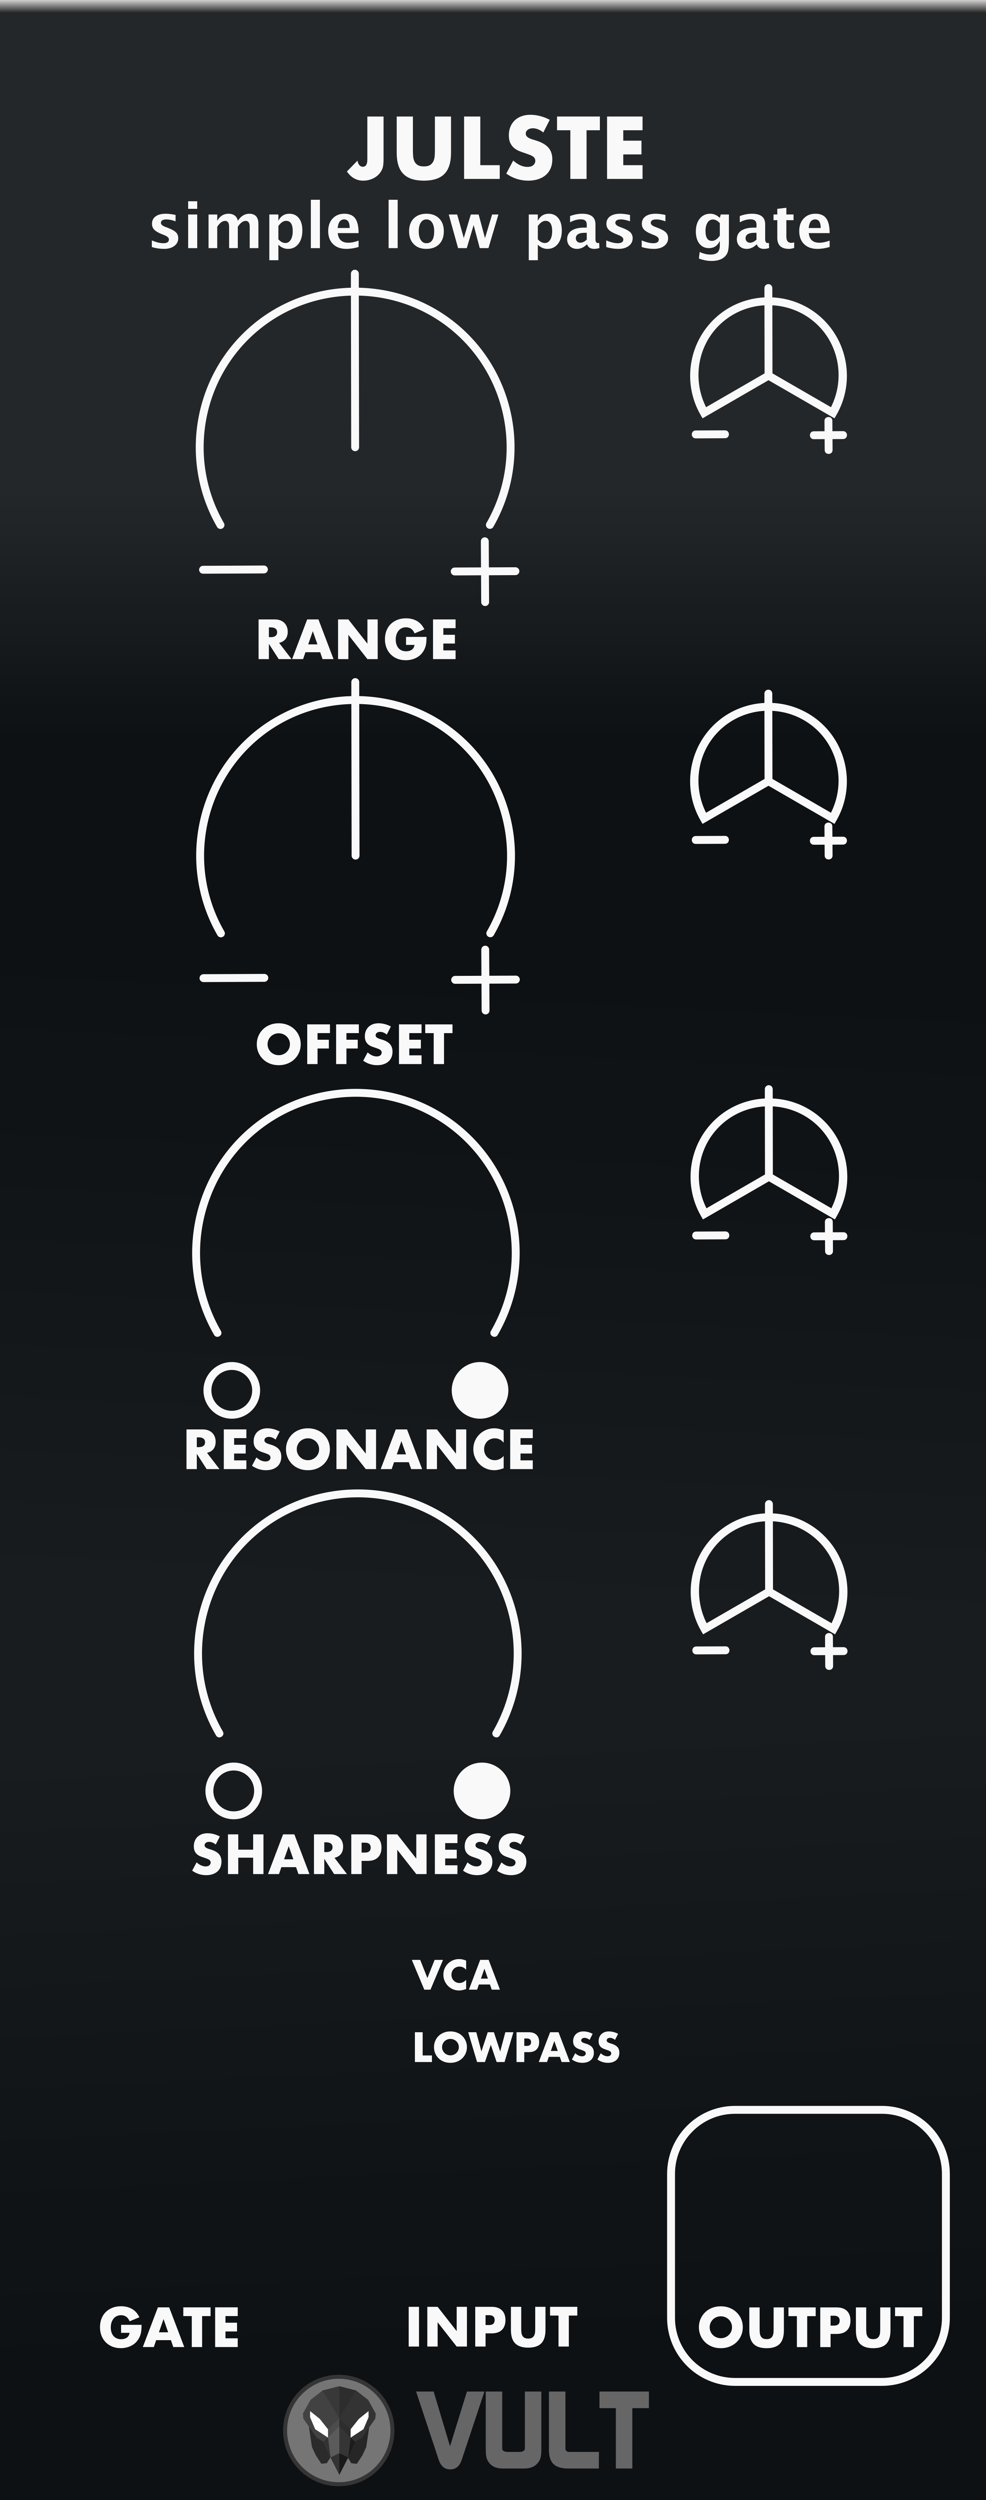<svg width="150px" height="380px" version="1.1" xmlns="http://www.w3.org/2000/svg" xmlns:xlink="http://www.w3.org/1999/xlink" xml:space="preserve" xmlns:serif="http://www.serif.com/" style="fill-rule:evenodd;clip-rule:evenodd;stroke-linecap:round;stroke-miterlimit:10;">
  <rect width="100%" height="100%" fill="#808080" stroke="none"/>
  <defs>
    <linearGradient id="_Linear1" x1="0" y1="0" x2="1" y2="0" gradientUnits="userSpaceOnUse" gradientTransform="matrix(0.007,-37.899,37.899,0.007,75.283,112.195)">
      <stop offset="0" style="stop-color:rgb(13,13,13);stop-opacity:1"/>
      <stop offset="1" style="stop-color:rgb(38,38,38);stop-opacity:1"/>
    </linearGradient>
    <linearGradient id="_Linear2" x1="0" y1="0" x2="1" y2="0" gradientUnits="userSpaceOnUse" gradientTransform="matrix(-4.88,-92.58,92.58,-4.88,277.54,345.91)">
      <stop offset="0" style="stop-color:rgb(13,13,13);stop-opacity:1"/>
      <stop offset="1" style="stop-color:rgb(25,25,25);stop-opacity:1"/>
    </linearGradient>
    <linearGradient id="_Linear3" x1="0" y1="0" x2="1" y2="0" gradientUnits="userSpaceOnUse" gradientTransform="matrix(-4.75,94.86,-94.86,-4.75,277.54,158.47)">
      <stop offset="0" style="stop-color:rgb(13,13,13);stop-opacity:1"/>
      <stop offset="1" style="stop-color:rgb(25,25,25);stop-opacity:1"/>
    </linearGradient>
    <linearGradient id="_Linear4" x1="0" y1="0" x2="1" y2="0" gradientUnits="userSpaceOnUse" gradientTransform="matrix(1.15392e-16,-1.885,1.885,1.15392e-16,56.519,1.936)">
      <stop offset="0" style="stop-color:rgb(38,38,38);stop-opacity:1"/>
      <stop offset="1" style="stop-color:rgb(204,204,204);stop-opacity:1"/>
    </linearGradient>
  </defs>
  <g id="Panel">
    <g>
      <rect x="0" y="0" width="150" height="380" style="fill:url(#_Linear1);"/>
      <rect x="0" y="253.33" width="150" height="126.67" style="fill:url(#_Linear2);"/>
      <rect x="0" y="126.67" width="150" height="126.67" style="fill:url(#_Linear3);"/>
      <rect x="0" y="0" width="150" height="380" style="fill:rgb(16,53,80);fill-opacity:0.1;"/>
      <rect x="0" y="0" width="150" height="2" style="fill:url(#_Linear4);"/>
    </g>
    <g>
      <path d="M63.3,363.496l3.443,10.383c0.322,0.968 0.909,1.451 1.756,1.451c0.835,0 1.414,-0.476 1.737,-1.435l3.46,-10.398l-2.66,0l-2.574,8.318l-2.49,-8.318l-2.672,-0.001Zm10.598,0l0,8.793c0,0.736 0.078,1.265 0.234,1.588c0.423,0.881 1.214,1.32 2.373,1.32l3.243,0c1.126,0 1.912,-0.429 2.357,-1.287c0.168,-0.324 0.25,-0.87 0.25,-1.639l0,-8.775l-2.506,0l0,8.658l-0.018,0.084c-0.056,0.29 -0.34,0.436 -0.853,0.436l-1.705,0c-0.535,0 -0.826,-0.157 -0.87,-0.469l0,-8.709l-2.505,0Zm9.611,0l0,8.842c0,0.914 0.19,1.598 0.569,2.049c0.378,0.452 1.019,0.717 1.922,0.795c0.123,0.011 0.268,0.015 0.435,0.015l4.664,0l0.016,-2.523l-4.463,0c-0.424,0 -0.634,-0.178 -0.634,-0.535l0,-8.643l-2.509,0Zm7.69,0l0,2.525l2.49,0l0,9.176l2.508,0l0,-9.176l2.523,0l0,-2.525l-7.521,0Z" style="fill:rgb(102,102,102);fill-rule:nonzero;"/>
      <path d="M59.7,369.416c0,-4.509 -3.655,-8.165 -8.164,-8.165c-4.509,0 -8.165,3.656 -8.165,8.165c0,4.509 3.656,8.165 8.165,8.165c4.509,0 8.164,-3.656 8.164,-8.165Z" style="fill:rgb(117,117,117);fill-rule:nonzero;stroke:rgb(53,53,53);stroke-width:0.61px;"/>
      <g>
        <path d="M49.72,374.389l0.553,-0.89l-1.064,-2.393l-2.216,-2.284l0.46,3.101l0.597,1.28l0.833,1.263l0.837,-0.077Z" style="fill:rgb(43,43,43);fill-rule:nonzero;"/>
        <path d="M53.45,374.399l-0.553,-0.891l1.064,-2.393l2.216,-2.284l-0.46,3.101l-0.597,1.28l-0.833,1.264l-0.837,-0.077Z" style="fill:rgb(38,38,38);fill-rule:nonzero;"/>
        <path d="M49.04,363.359l2.584,-0.661l0,13.448l-1.349,-2.651l-1.061,-2.385l-1.022,-0.581l-2.052,-2.921l-0.057,-0.775l1.148,-2.067l1.809,-1.407Z" style="fill:rgb(66,66,66);fill-rule:nonzero;"/>
        <path d="M54.2,363.359l-2.584,-0.66l0,13.448l1.35,-2.651l1.06,-2.385l1.023,-0.581l2.051,-2.921l0.058,-0.775l-1.149,-2.068l-1.809,-1.407Z" style="fill:rgb(51,51,51);fill-rule:nonzero;"/>
        <path d="M49.9,369.239l1.723,-1.685l0,1.23l-1.723,1.718l0,-1.263" style="fill:rgb(76,76,76);fill-rule:nonzero;"/>
        <path d="M51.62,368.779l-1.723,1.718l0.377,3.004l1.346,2.643l0,-7.365Z" style="fill:rgb(91,91,91);fill-rule:nonzero;"/>
        <path d="M51.62,376.149l-1.346,-2.643l1.346,-0.635l0,3.278Z" style="fill:rgb(51,51,51);fill-rule:nonzero;"/>
        <path d="M49.9,370.499l0,-1.264l-1.249,-1.579l-1.477,-1.19l-0.001,0.932l0.775,1.823l1.952,1.278Z" style="fill:white;fill-rule:nonzero;"/>
        <path d="M53.34,369.239l-1.722,-1.684l0,1.23l1.722,1.718l0,-1.264" style="fill:rgb(45,45,45);fill-rule:nonzero;"/>
        <path d="M51.62,368.779l1.722,1.718l-0.376,3.004l-1.347,2.643l0.001,-7.365Z" style="fill:rgb(53,53,53);fill-rule:nonzero;"/>
        <path d="M51.62,376.149l1.347,-2.643l-1.346,-0.635l-0.001,3.278Z" style="fill:rgb(25,25,25);fill-rule:nonzero;"/>
        <path d="M53.34,370.499l0,-1.264l1.249,-1.579l1.478,-1.19l0.001,0.932l-0.775,1.823l-1.953,1.278Z" style="fill:white;fill-rule:nonzero;"/>
        <path d="M49.05,363.339l2.566,4.216l-0.005,-4.87" style="fill:rgb(56,56,56);fill-rule:nonzero;"/>
        <path d="M54.18,363.339l-2.566,4.215l0.006,-4.87" style="fill:rgb(45,45,45);fill-rule:nonzero;"/>
        <path d="M49.21,371.109l0.688,-0.61l0.375,3.006l-1.063,-2.396Z" style="fill:rgb(51,51,51);fill-rule:nonzero;"/>
        <path d="M54.03,371.129l-0.688,-0.61l-0.375,3.006l1.063,-2.396Z" style="fill:rgb(28,28,28);fill-rule:nonzero;"/>
      </g>
    </g>
    <path d="M111.81,320.68c-5.359,0 -9.723,4.362 -9.723,9.721l0,21.908c0,5.36 4.364,9.722 9.723,9.722l22.364,0c5.36,0 9.723,-4.363 9.723,-9.722l0,-21.908c0,-5.359 -4.363,-9.721 -9.723,-9.721l-22.364,0Z" style="fill:none;stroke:rgb(249,249,249);stroke-width:1.2px;stroke-linecap:butt;stroke-miterlimit:4;"/>
    <path d="M109.66,350.54c-0.493,0 -0.942,0.08 -1.35,0.244c-0.408,0.16 -0.758,0.389 -1.05,0.678c-0.293,0.288 -0.526,0.624 -0.69,1.008c-0.164,0.388 -0.248,0.805 -0.248,1.254c0,0.448 0.084,0.868 0.248,1.252c0.164,0.388 0.397,0.723 0.69,1.011c0.292,0.289 0.642,0.512 1.05,0.676c0.408,0.164 0.857,0.244 1.35,0.244c0.484,0 0.932,-0.08 1.34,-0.244c0.412,-0.164 0.763,-0.387 1.06,-0.676c0.296,-0.288 0.53,-0.623 0.694,-1.011c0.168,-0.384 0.248,-0.804 0.248,-1.252c0,-0.449 -0.08,-0.866 -0.248,-1.254c-0.164,-0.384 -0.398,-0.72 -0.694,-1.008c-0.297,-0.289 -0.648,-0.518 -1.06,-0.678c-0.408,-0.164 -0.856,-0.244 -1.34,-0.244Zm4.334,0.168l0,3.494c0,0.94 0.216,1.626 0.648,2.059c0.433,0.432 1.093,0.646 1.985,0.646c0.889,0 1.548,-0.214 1.98,-0.646c0.428,-0.433 0.645,-1.119 0.645,-2.059l0,-3.494l-1.561,0l0,3.279c0,0.176 -0.01,0.355 -0.019,0.539c-0.016,0.184 -0.057,0.352 -0.125,0.5c-0.072,0.148 -0.174,0.274 -0.314,0.366c-0.14,0.092 -0.345,0.138 -0.606,0.138c-0.26,0 -0.465,-0.046 -0.609,-0.138c-0.144,-0.092 -0.247,-0.218 -0.314,-0.366c-0.068,-0.148 -0.109,-0.316 -0.122,-0.5c-0.012,-0.184 -0.019,-0.363 -0.019,-0.539l0,-3.279l-1.569,0Zm5.955,0l0,1.326l1.283,0l0,4.705l1.569,0l0,-4.705l1.289,0l0,-1.326l-4.141,0Zm4.838,0l0,6.031l1.568,0l0,-2l0.928,0c0.676,0 1.197,-0.177 1.557,-0.529c0.361,-0.352 0.541,-0.848 0.541,-1.488c0,-0.64 -0.18,-1.133 -0.541,-1.485c-0.36,-0.353 -0.881,-0.529 -1.557,-0.529l-2.496,0Zm5.422,0l0,3.494c0,0.94 0.216,1.626 0.648,2.059c0.433,0.432 1.097,0.646 1.985,0.646c0.893,0 1.552,-0.214 1.98,-0.646c0.428,-0.433 0.645,-1.119 0.645,-2.059l0,-3.494l-1.561,0l0,3.279c0,0.176 -0.01,0.355 -0.02,0.539c-0.012,0.184 -0.057,0.352 -0.125,0.5c-0.068,0.148 -0.176,0.274 -0.316,0.366c-0.14,0.092 -0.34,0.138 -0.604,0.138c-0.26,0 -0.463,-0.046 -0.607,-0.138c-0.144,-0.092 -0.249,-0.218 -0.317,-0.366c-0.064,-0.148 -0.105,-0.316 -0.121,-0.5c-0.012,-0.184 -0.02,-0.363 -0.02,-0.539l0,-3.279l-1.567,0Zm5.955,0l0,1.326l1.287,0l0,4.705l1.57,0l0,-4.705l1.284,0l0,-1.326l-4.141,0Zm-9.809,1.262l0.52,0c0.576,0 0.865,0.252 0.865,0.752c0,0.504 -0.289,0.752 -0.865,0.752l-0.52,0l0,-1.504Zm-16.695,0.088c0.228,0 0.445,0.045 0.653,0.125c0.204,0.084 0.383,0.199 0.539,0.347c0.16,0.152 0.285,0.328 0.373,0.528c0.092,0.204 0.137,0.425 0.137,0.666c0,0.24 -0.045,0.464 -0.137,0.664c-0.088,0.204 -0.213,0.379 -0.373,0.527c-0.156,0.152 -0.335,0.264 -0.539,0.348c-0.208,0.084 -0.425,0.125 -0.653,0.125c-0.233,0 -0.448,-0.041 -0.652,-0.125c-0.208,-0.084 -0.389,-0.196 -0.541,-0.348c-0.156,-0.148 -0.279,-0.323 -0.367,-0.527c-0.092,-0.2 -0.137,-0.424 -0.137,-0.664c0,-0.241 0.045,-0.462 0.137,-0.666c0.088,-0.2 0.211,-0.376 0.367,-0.528c0.152,-0.148 0.333,-0.263 0.541,-0.347c0.204,-0.08 0.419,-0.125 0.652,-0.125Z" style="fill:rgb(249,249,249);fill-rule:nonzero;"/>
    <path d="M54.443,226.381c-5.706,0 -11.412,1.934 -16.027,5.805c-9.229,7.745 -11.587,21.128 -5.565,31.564c0.392,0.722 1.469,0.101 1.039,-0.6c-5.733,-9.934 -3.488,-22.672 5.297,-30.045c8.786,-7.368 21.725,-7.368 30.51,0c8.786,7.373 11.03,20.111 5.297,30.045c-0.429,0.701 0.648,1.322 1.039,0.6c6.023,-10.436 3.666,-23.819 -5.564,-31.564c-4.615,-3.871 -10.32,-5.805 -16.025,-5.805l-0.001,0Zm-18.883,41.52c-2.371,0 -4.307,1.936 -4.307,4.307c0,2.371 1.936,4.304 4.307,4.304c2.371,0 4.306,-1.933 4.306,-4.304c0,-2.371 -1.935,-4.307 -4.306,-4.307Zm37.766,0c-2.371,0 -4.305,1.934 -4.305,4.305c0,2.371 1.934,4.306 4.305,4.306c2.371,0 4.306,-1.935 4.306,-4.306c0,-2.371 -1.935,-4.305 -4.306,-4.305Zm-37.766,1.199c1.722,0 3.105,1.385 3.105,3.108c0,1.722 -1.383,3.105 -3.105,3.105c-1.723,0 -3.106,-1.383 -3.106,-3.105c0,-1.723 1.383,-3.108 3.106,-3.108Z" style="fill:rgb(249,249,249);fill-rule:nonzero;"/>
    <path d="M116.966,228.006c-0.331,0.006 -0.596,0.279 -0.589,0.611l0,1.408c-2.521,0.13 -5.007,1.043 -7.047,2.756c-4.419,3.708 -5.55,10.112 -2.668,15.105l0.301,0.52l10.035,-5.793l10.035,5.793l0.3,-0.52c2.882,-4.993 1.753,-11.398 -2.668,-15.105c-2.051,-1.722 -4.555,-2.636 -7.089,-2.758l0,-1.41c0,-0.338 -0.272,-0.612 -0.61,-0.607l0,0Zm-0.585,3.219l0.019,10.35l-8.903,5.14c-2.209,-4.402 -1.209,-9.813 2.606,-13.014c1.818,-1.527 4.031,-2.348 6.277,-2.476l0.001,0Zm1.199,0c2.259,0.121 4.487,0.94 6.316,2.476c3.816,3.201 4.813,8.612 2.604,13.014l-8.903,-5.14l-0.017,-10.35Zm7.932,17.562l0.01,1.582l-1.606,0.008c-0.83,-0.028 -0.824,1.235 0.01,1.199l1.606,-0.008l0.01,1.629c-0.026,0.831 1.236,0.822 1.199,-0.008l-0.01,-1.625l1.604,-0.008c0.8,-0.004 0.794,-1.205 -0.01,-1.201l-1.606,0.008l-0.01,-1.584c0,-0.771 -1.197,-0.756 -1.197,0.008l0,0Zm-15.172,1.445l-4.414,0.019c-0.801,0.004 -0.795,1.206 0.01,1.202l4.414,-0.022c0.831,0.028 0.825,-1.235 -0.01,-1.199Z" style="fill:rgb(249,249,249);fill-rule:nonzero;"/>
    <path d="M54.145,165.5c-5.706,0 -11.412,1.934 -16.027,5.804c-9.229,7.746 -11.587,21.128 -5.564,31.564c0.391,0.723 1.468,0.101 1.039,-0.599c-5.733,-9.934 -3.488,-22.672 5.296,-30.045c8.786,-7.369 21.725,-7.369 30.511,0c8.785,7.372 11.029,20.111 5.296,30.045c-0.429,0.7 0.648,1.322 1.039,0.599c6.023,-10.436 3.666,-23.819 -5.564,-31.564c-4.615,-3.87 -10.32,-5.804 -16.025,-5.804l-0.001,0Zm-18.883,41.52c-2.371,0 -4.307,1.935 -4.307,4.306c0,2.371 1.936,4.305 4.307,4.305c2.371,0 4.307,-1.934 4.307,-4.305c0,-2.371 -1.936,-4.306 -4.307,-4.306Zm37.766,0c-2.371,0 -4.305,1.933 -4.305,4.304c0,2.371 1.934,4.307 4.305,4.307c2.371,0 4.307,-1.936 4.307,-4.307c0,-2.371 -1.936,-4.304 -4.307,-4.304Zm-37.766,1.199c1.722,0 3.105,1.385 3.105,3.107c0,1.723 -1.383,3.106 -3.105,3.106c-1.723,0 -3.106,-1.383 -3.106,-3.106c0,-1.722 1.383,-3.107 3.106,-3.107Z" style="fill:rgb(249,249,249);fill-rule:nonzero;"/>
    <path d="M116.944,164.942c-0.331,0.006 -0.596,0.279 -0.589,0.611l0,1.408c-2.521,0.13 -5.007,1.042 -7.047,2.756c-4.419,3.707 -5.55,10.112 -2.668,15.105l0.3,0.52l10.035,-5.793l10.035,5.793l0.301,-0.52c2.882,-4.993 1.752,-11.398 -2.668,-15.105c-2.051,-1.723 -4.555,-2.636 -7.09,-2.758l0,-1.41c0,-0.338 -0.271,-0.613 -0.609,-0.607l0,0Zm-0.586,3.218l0.019,10.35l-8.902,5.141c-2.209,-4.402 -1.209,-9.813 2.606,-13.014c1.818,-1.527 4.031,-2.348 6.277,-2.477l0,0Zm1.2,0c2.259,0.122 4.487,0.941 6.316,2.477c3.816,3.2 4.813,8.611 2.604,13.014l-8.903,-5.141l-0.017,-10.35Zm7.932,17.562l0.01,1.582l-1.606,0.008c-0.831,-0.027 -0.824,1.236 0.01,1.2l1.606,-0.008l0.01,1.628c-0.026,0.831 1.236,0.823 1.199,-0.008l-0.01,-1.625l1.604,-0.008c0.8,-0.004 0.794,-1.205 -0.01,-1.201l-1.606,0.008l-0.01,-1.584c0,-0.77 -1.197,-0.755 -1.197,0.008l0,0Zm-15.172,1.446l-4.414,0.019c-0.801,0.004 -0.795,1.205 0.01,1.201l4.414,-0.021c0.831,0.028 0.824,-1.235 -0.01,-1.199Z" style="fill:rgb(249,249,249);fill-rule:nonzero;"/>
    <path d="M116.88,104.823c-0.332,0.006 -0.596,0.28 -0.59,0.612l0,1.408c-2.52,0.13 -5.006,1.042 -7.047,2.756c-4.419,3.707 -5.55,10.112 -2.668,15.105l0.301,0.519l10.035,-5.793l10.035,5.793l0.301,-0.519c2.882,-4.993 1.752,-11.398 -2.668,-15.105c-2.051,-1.723 -4.555,-2.636 -7.09,-2.758l0,-1.41c0,-0.338 -0.271,-0.613 -0.609,-0.608l0,0Zm-0.586,3.219l0.019,10.35l-8.902,5.141c-2.21,-4.403 -1.209,-9.814 2.605,-13.014c1.819,-1.528 4.032,-2.348 6.278,-2.477l0,0Zm1.199,0c2.26,0.121 4.488,0.941 6.317,2.477c3.816,3.2 4.813,8.611 2.603,13.014l-8.902,-5.141l-0.018,-10.35Zm7.933,17.562l0.01,1.582l-1.606,0.008c-0.831,-0.028 -0.824,1.235 0.01,1.199l1.606,-0.008l0.01,1.629c-0.026,0.831 1.236,0.823 1.199,-0.008l-0.01,-1.625l1.603,-0.008c0.801,-0.004 0.795,-1.205 -0.01,-1.201l-1.605,0.008l-0.01,-1.584c0,-0.771 -1.197,-0.755 -1.197,0.008l0,0Zm-15.172,1.445l-4.414,0.02c-0.801,0.004 -0.795,1.205 0.01,1.201l4.414,-0.021c0.831,0.027 0.824,-1.236 -0.01,-1.2Z" style="fill:rgb(249,249,249);fill-rule:nonzero;"/>
    <path d="M54.039,103.07c-0.329,0.006 -0.595,0.281 -0.59,0.609l0,2.125c-5.336,0.14 -10.637,2.003 -14.955,5.627c-8.983,7.539 -11.281,20.566 -5.414,30.723c0.105,0.194 0.308,0.315 0.528,0.315c0.329,0 0.6,-0.271 0.6,-0.601c0,-0.11 -0.031,-0.219 -0.089,-0.313c-5.576,-9.655 -3.393,-22.037 5.147,-29.203c4.097,-3.438 9.123,-5.209 14.186,-5.348l0.041,23.023c-0.001,0.008 -0.001,0.015 -0.001,0.023c0,0.329 0.271,0.6 0.6,0.6c0.33,0 0.6,-0.271 0.6,-0.6c0,-0.009 0,-0.017 0,-0.025l-0.041,-23.025c5.09,0.122 10.149,1.895 14.268,5.352c8.543,7.166 10.723,19.548 5.15,29.203c-0.053,0.091 -0.08,0.195 -0.08,0.3c0,0.33 0.271,0.601 0.6,0.601c0.215,0 0.414,-0.115 0.521,-0.302c5.863,-10.157 3.568,-23.184 -5.42,-30.723c-4.341,-3.643 -9.675,-5.509 -15.041,-5.631l0,-2.123c0,-0.002 0,-0.005 0,-0.007c0,-0.329 -0.27,-0.6 -0.6,-0.6c-0.003,0 -0.006,0 -0.009,0l-0.001,0Zm19.768,40.668c-0.329,0.007 -0.594,0.282 -0.588,0.611l0.022,3.963l-4.006,0.018c-0.327,0.003 -0.595,0.273 -0.595,0.6c0,0.33 0.271,0.601 0.6,0.601c0.002,0 0.004,0 0.005,0l4.004,-0.019l0.021,4.054c0,0.007 0,0.013 0,0.019c0,0.33 0.271,0.6 0.6,0.6c0.329,0 0.6,-0.27 0.6,-0.6c0,-0.009 0,-0.018 -0.001,-0.027l-0.021,-4.051l4.01,-0.019c0.006,0 0.012,0 0.018,0c0.329,0 0.6,-0.271 0.6,-0.6c0,-0.329 -0.271,-0.6 -0.6,-0.6c-0.009,0 -0.019,0 -0.028,0.001l-4.008,0.017l-0.022,-3.964c0,-0.002 0,-0.003 0,-0.004c0,-0.329 -0.271,-0.6 -0.6,-0.6c-0.003,0 -0.007,0 -0.011,0l0,0Zm-33.621,4.289l-9.213,0.043c-0.006,0 -0.012,0 -0.018,0c-0.329,0 -0.6,0.271 -0.6,0.6c0,0.329 0.271,0.6 0.6,0.6c0.009,0 0.019,0 0.028,-0.001l9.213,-0.043c0.006,0 0.012,0.001 0.018,0.001c0.329,0 0.6,-0.271 0.6,-0.6c0,-0.33 -0.271,-0.601 -0.6,-0.601c-0.009,0 -0.019,0.001 -0.028,0.001Z" style="fill:rgb(249,249,249);"/>
    <path d="M116.883,43.182c-0.331,0.006 -0.596,0.28 -0.589,0.612l0,1.408c-2.521,0.13 -5.007,1.042 -7.047,2.756c-4.419,3.707 -5.55,10.112 -2.668,15.105l0.3,0.519l10.035,-5.793l10.035,5.793l0.301,-0.519c2.882,-4.993 1.752,-11.398 -2.668,-15.105c-2.051,-1.723 -4.555,-2.636 -7.09,-2.758l0,-1.41c0,-0.338 -0.271,-0.613 -0.609,-0.608l0,0Zm-0.586,3.219l0.019,10.35l-8.902,5.141c-2.209,-4.402 -1.209,-9.814 2.606,-13.014c1.818,-1.528 4.031,-2.348 6.277,-2.477l0,0Zm1.2,0c2.259,0.121 4.487,0.941 6.316,2.477c3.816,3.2 4.813,8.611 2.604,13.014l-8.903,-5.141l-0.017,-10.35Zm7.932,17.562l0.01,1.582l-1.606,0.008c-0.831,-0.028 -0.824,1.236 0.01,1.199l1.606,-0.008l0.01,1.629c-0.026,0.831 1.236,0.823 1.199,-0.008l-0.01,-1.625l1.604,-0.008c0.8,-0.004 0.794,-1.205 -0.01,-1.201l-1.606,0.008l-0.01,-1.584c0,-0.77 -1.197,-0.755 -1.197,0.008l0,0Zm-15.172,1.446l-4.414,0.019c-0.801,0.004 -0.795,1.205 0.01,1.201l4.414,-0.021c0.831,0.028 0.824,-1.236 -0.01,-1.199Z" style="fill:rgb(249,249,249);fill-rule:nonzero;"/>
    <path d="M53.974,40.999c-0.329,0.005 -0.595,0.28 -0.59,0.609l0,2.125c-5.336,0.14 -10.637,2.003 -14.955,5.627c-8.983,7.539 -11.281,20.566 -5.414,30.723c0.105,0.193 0.308,0.314 0.528,0.314c0.329,0 0.6,-0.271 0.6,-0.6c0,-0.11 -0.031,-0.219 -0.089,-0.313c-5.576,-9.655 -3.393,-22.037 5.147,-29.203c4.097,-3.438 9.123,-5.209 14.186,-5.348l0.041,23.023c0,0.007 -0.001,0.015 -0.001,0.022c0,0.33 0.271,0.6 0.601,0.6c0.329,0 0.6,-0.27 0.6,-0.6c0,-0.008 -0.001,-0.016 -0.001,-0.024l-0.041,-23.025c5.091,0.122 10.149,1.895 14.268,5.351c8.543,7.167 10.723,19.548 5.151,29.203c-0.053,0.092 -0.081,0.196 -0.081,0.301c0,0.33 0.271,0.601 0.6,0.601c0.215,0 0.415,-0.115 0.522,-0.302c5.862,-10.157 3.567,-23.184 -5.42,-30.723c-4.342,-3.643 -9.676,-5.509 -15.041,-5.631l0,-2.123c0,-0.002 0,-0.005 0,-0.007c0,-0.329 -0.271,-0.6 -0.6,-0.6c-0.004,0 -0.007,0 -0.01,0l-0.001,0Zm19.768,40.668c-0.329,0.006 -0.594,0.282 -0.588,0.611l0.022,3.963l-4.006,0.018c-0.327,0.002 -0.595,0.273 -0.595,0.6c0,0.33 0.271,0.601 0.6,0.601c0.002,0 0.004,0 0.005,0l4.004,-0.02l0.021,4.055c0,0.006 0,0.013 0,0.019c0,0.329 0.271,0.6 0.6,0.6c0.329,0 0.6,-0.271 0.6,-0.6c0,-0.009 0,-0.018 0,-0.027l-0.021,-4.051l4.009,-0.019c0.006,0 0.012,0 0.018,0c0.329,0 0.6,-0.271 0.6,-0.6c0,-0.329 -0.271,-0.6 -0.6,-0.6c-0.009,0 -0.018,0 -0.028,0.001l-4.007,0.017l-0.022,-3.965c0,-0.001 0,-0.002 0,-0.003c0,-0.329 -0.271,-0.6 -0.601,-0.6c-0.003,0 -0.007,0 -0.011,0l0,0Zm-33.621,4.289l-9.213,0.043c-0.006,0 -0.012,0 -0.018,0c-0.329,0 -0.6,0.271 -0.6,0.6c0,0.329 0.271,0.6 0.6,0.6c0.01,0 0.019,0 0.028,-0.001l9.213,-0.043c0.006,0 0.012,0 0.018,0c0.329,0 0.6,-0.27 0.6,-0.6c0,-0.329 -0.271,-0.6 -0.6,-0.6c-0.009,0 -0.018,0 -0.028,0.001Z" style="fill:rgb(249,249,249);"/>
    <path d="M61.77,93.979c-0.484,0 -0.924,0.076 -1.32,0.232c-0.396,0.156 -0.731,0.372 -1.012,0.649c-0.28,0.276 -0.496,0.612 -0.648,1.004c-0.152,0.392 -0.229,0.824 -0.229,1.293c0,0.476 0.076,0.907 0.232,1.299c0.156,0.392 0.373,0.728 0.649,1.009c0.277,0.28 0.608,0.497 0.996,0.653c0.388,0.156 0.817,0.232 1.285,0.232c0.34,0 0.669,-0.045 0.977,-0.129c0.308,-0.084 0.591,-0.207 0.851,-0.371c0.26,-0.164 0.484,-0.364 0.676,-0.609c0.192,-0.244 0.345,-0.52 0.457,-0.836c0.08,-0.224 0.132,-0.469 0.16,-0.729c0.028,-0.26 0.041,-0.552 0.041,-0.873l-3.115,0l0,1.217l1.289,0c-0.028,0.176 -0.076,0.325 -0.152,0.449c-0.076,0.124 -0.167,0.223 -0.283,0.299c-0.116,0.076 -0.245,0.132 -0.389,0.168c-0.144,0.036 -0.293,0.053 -0.449,0.053c-0.26,0 -0.492,-0.045 -0.688,-0.133c-0.196,-0.088 -0.364,-0.211 -0.496,-0.371c-0.132,-0.16 -0.231,-0.348 -0.299,-0.568c-0.068,-0.22 -0.101,-0.457 -0.101,-0.713c0,-0.285 0.041,-0.54 0.117,-0.768c0.076,-0.228 0.184,-0.424 0.32,-0.588c0.136,-0.164 0.3,-0.289 0.492,-0.377c0.192,-0.088 0.403,-0.131 0.639,-0.131c0.284,0 0.538,0.071 0.758,0.215c0.22,0.144 0.399,0.381 0.539,0.713l1.49,-0.617c-0.277,-0.572 -0.653,-0.991 -1.129,-1.264c-0.476,-0.272 -1.029,-0.408 -1.658,-0.408l0,0Zm-22.432,0.168l0,6.035l1.568,0l0,-2.322l1.497,2.322l1.953,0l-1.899,-2.474c0.433,-0.1 0.763,-0.295 0.983,-0.579c0.22,-0.285 0.332,-0.657 0.332,-1.117c0,-0.256 -0.041,-0.496 -0.125,-0.72c-0.084,-0.224 -0.204,-0.42 -0.368,-0.592c-0.164,-0.173 -0.368,-0.305 -0.621,-0.405c-0.252,-0.1 -0.544,-0.148 -0.88,-0.148l-2.44,0l0,0Zm7.395,0l-2.297,6.035l1.672,0l0.361,-1.049l2.24,0l0.359,1.049l1.674,0l-2.297,-6.035l-1.713,0l0.001,0Zm4.697,0l0,6.035l1.568,0l0,-3.691l2.899,3.691l1.56,0l0,-6.035l-1.56,0l0,3.689l-2.899,-3.689l-1.568,0Zm14.447,0l0,6.035l3.431,0l0,-1.33l-1.863,0l0,-1.039l1.76,0l0,-1.33l-1.76,0l0,-1.008l1.863,0l0,-1.328l-3.431,0Zm-24.971,1.209l0.295,0c0.308,0 0.549,0.063 0.713,0.191c0.164,0.128 0.248,0.313 0.248,0.553c0,0.24 -0.084,0.423 -0.248,0.551c-0.164,0.128 -0.405,0.193 -0.713,0.193l-0.295,0l0,-1.488l0,0Zm6.681,0.576l0.705,2.008l-1.408,0l0.703,-2.008Z" style="fill:rgb(249,249,249);fill-rule:nonzero;"/>
    <path d="M40.672,217.09c-0.32,0 -0.607,0.048 -0.867,0.145c-0.26,0.096 -0.476,0.23 -0.656,0.402c-0.18,0.173 -0.316,0.381 -0.416,0.625c-0.1,0.244 -0.149,0.512 -0.149,0.812c0,0.3 0.049,0.545 0.141,0.741c0.092,0.196 0.215,0.356 0.367,0.484c0.152,0.128 0.323,0.233 0.519,0.309c0.196,0.076 0.392,0.148 0.596,0.212c0.172,0.06 0.318,0.113 0.438,0.161c0.121,0.048 0.217,0.098 0.293,0.154c0.076,0.056 0.128,0.117 0.16,0.185c0.032,0.068 0.047,0.143 0.047,0.235c0,0.148 -0.064,0.284 -0.188,0.4c-0.124,0.116 -0.316,0.176 -0.572,0.176c-0.224,0 -0.454,-0.05 -0.682,-0.15c-0.228,-0.1 -0.459,-0.257 -0.695,-0.465l-0.672,1.265c0.653,0.452 1.355,0.68 2.119,0.68c0.369,0 0.698,-0.048 0.99,-0.148c0.292,-0.1 0.537,-0.236 0.737,-0.416c0.2,-0.18 0.351,-0.393 0.455,-0.645c0.104,-0.252 0.156,-0.532 0.156,-0.84c0,-0.46 -0.119,-0.833 -0.355,-1.117c-0.236,-0.285 -0.613,-0.512 -1.125,-0.684c-0.128,-0.044 -0.255,-0.085 -0.387,-0.121c-0.132,-0.036 -0.25,-0.079 -0.354,-0.131c-0.104,-0.052 -0.188,-0.113 -0.252,-0.181c-0.064,-0.068 -0.095,-0.156 -0.095,-0.264c0,-0.156 0.063,-0.279 0.191,-0.375c0.128,-0.096 0.291,-0.144 0.496,-0.144c0.16,0 0.324,0.031 0.496,0.099c0.172,0.068 0.342,0.169 0.514,0.309l0.623,-1.225c-0.3,-0.16 -0.612,-0.281 -0.936,-0.365c-0.324,-0.084 -0.636,-0.123 -0.937,-0.123l0,0Zm6.172,0c-0.492,0 -0.941,0.08 -1.35,0.244c-0.408,0.164 -0.76,0.387 -1.052,0.676c-0.292,0.288 -0.524,0.626 -0.688,1.014c-0.164,0.388 -0.248,0.803 -0.248,1.252c0,0.448 0.084,0.864 0.248,1.252c0.164,0.388 0.396,0.723 0.688,1.011c0.292,0.289 0.644,0.514 1.052,0.678c0.409,0.164 0.858,0.244 1.35,0.244c0.484,0 0.931,-0.08 1.344,-0.244c0.412,-0.164 0.764,-0.389 1.06,-0.678c0.296,-0.288 0.528,-0.623 0.692,-1.011c0.164,-0.388 0.248,-0.804 0.248,-1.252c0,-0.449 -0.084,-0.864 -0.248,-1.252c-0.164,-0.388 -0.396,-0.726 -0.692,-1.014c-0.296,-0.289 -0.648,-0.512 -1.06,-0.676c-0.413,-0.164 -0.86,-0.244 -1.344,-0.244Zm28.34,0c-0.42,0 -0.825,0.08 -1.209,0.236c-0.384,0.156 -0.72,0.376 -1.012,0.657c-0.292,0.28 -0.525,0.612 -0.697,1c-0.173,0.388 -0.26,0.812 -0.26,1.277c0,0.464 0.087,0.891 0.264,1.283c0.176,0.392 0.409,0.732 0.701,1.016c0.292,0.285 0.628,0.51 1.008,0.666c0.38,0.156 0.781,0.236 1.197,0.236c0.204,0 0.407,-0.02 0.615,-0.06c0.208,-0.04 0.432,-0.104 0.672,-0.188l0.16,-0.057l0,-1.857c-0.4,0.428 -0.851,0.641 -1.351,0.641c-0.228,0 -0.445,-0.045 -0.641,-0.129c-0.197,-0.084 -0.369,-0.204 -0.517,-0.352c-0.148,-0.148 -0.26,-0.323 -0.344,-0.527c-0.084,-0.204 -0.123,-0.424 -0.123,-0.664c0,-0.237 0.039,-0.452 0.123,-0.656c0.084,-0.204 0.196,-0.378 0.34,-0.526c0.144,-0.148 0.316,-0.264 0.517,-0.348c0.2,-0.084 0.417,-0.126 0.653,-0.126c0.532,0 0.979,0.22 1.343,0.664l0,-1.873c-0.256,-0.108 -0.5,-0.185 -0.732,-0.237c-0.232,-0.052 -0.467,-0.076 -0.707,-0.076l0,0Zm-46.812,0.168l0,6.035l1.568,0l0,-2.322l1.498,2.322l1.952,0l-1.897,-2.472c0.432,-0.1 0.76,-0.297 0.98,-0.581c0.22,-0.285 0.333,-0.657 0.333,-1.117c-0.001,-0.256 -0.04,-0.496 -0.124,-0.72c-0.084,-0.224 -0.205,-0.42 -0.369,-0.592c-0.164,-0.173 -0.367,-0.305 -0.619,-0.405c-0.252,-0.1 -0.544,-0.148 -0.881,-0.148l-2.441,0Zm5.676,0l0,6.035l3.431,0l0,-1.33l-1.865,0l0,-1.039l1.762,0l0,-1.33l-1.762,0l0,-1.008l1.865,0l0,-1.328l-3.431,0Zm17.135,0l0,6.035l1.566,0l0,-3.691l2.899,3.691l1.56,0l0,-6.035l-1.56,0l0,3.689l-2.899,-3.689l-1.566,0Zm9.027,0l-2.297,6.035l1.672,0l0.359,-1.049l2.243,0l0.361,1.049l1.672,0l-2.297,-6.035l-1.713,0Zm4.697,0l0,6.035l1.569,0l0,-3.691l2.896,3.691l1.563,0l0,-6.035l-1.563,0l0,3.689l-2.896,-3.689l-1.569,0Zm12.709,0l0,6.035l3.434,0l0,-1.33l-1.865,0l0,-1.039l1.761,0l0,-1.33l-1.761,0l0,-1.008l1.865,0l0,-1.328l-3.434,0Zm-47.676,1.209l0.297,0c0.308,0 0.547,0.063 0.711,0.191c0.164,0.128 0.25,0.313 0.25,0.553c0,0.24 -0.086,0.423 -0.25,0.551c-0.164,0.128 -0.403,0.193 -0.711,0.193l-0.297,0l0,-1.488Zm16.904,0.145c0.228,0 0.447,0.039 0.651,0.123c0.204,0.084 0.388,0.199 0.545,0.347c0.156,0.148 0.281,0.326 0.373,0.53c0.092,0.204 0.136,0.423 0.136,0.664c0,0.24 -0.044,0.46 -0.136,0.664c-0.092,0.204 -0.217,0.379 -0.373,0.527c-0.157,0.148 -0.341,0.266 -0.545,0.35c-0.204,0.084 -0.423,0.123 -0.651,0.123c-0.228,0 -0.448,-0.039 -0.652,-0.123c-0.204,-0.084 -0.385,-0.202 -0.541,-0.35c-0.157,-0.148 -0.277,-0.323 -0.369,-0.527c-0.092,-0.204 -0.135,-0.424 -0.135,-0.664c0,-0.241 0.043,-0.46 0.135,-0.664c0.092,-0.204 0.212,-0.382 0.369,-0.53c0.156,-0.148 0.337,-0.263 0.541,-0.347c0.204,-0.084 0.424,-0.123 0.652,-0.123Zm14.221,0.431l0.705,2.008l-1.408,0l0.703,-2.008Z" style="fill:rgb(249,249,249);fill-rule:nonzero;"/>
    <path d="M62.175,350.62l0,6.035l1.568,0l0,-6.035l-1.568,0Zm2.832,0l0,6.035l1.57,0l0,-3.691l2.897,3.691l1.56,0l0,-6.035l-1.56,0l0,3.689l-2.897,-3.689l-1.57,0Zm7.291,0l0,6.035l1.57,0l0,-2.002l0.928,0c0.677,0 1.197,-0.175 1.557,-0.527c0.36,-0.352 0.541,-0.848 0.541,-1.488c0,-0.64 -0.181,-1.137 -0.541,-1.489c-0.36,-0.353 -0.88,-0.529 -1.557,-0.529l-2.498,0Zm5.428,0l0,3.498c0,0.94 0.216,1.624 0.648,2.057c0.432,0.432 1.092,0.648 1.985,0.648c0.892,0 1.551,-0.216 1.98,-0.648c0.428,-0.433 0.645,-1.117 0.645,-2.057l0,-3.498l-1.561,0l0,3.281c0,0.176 -0.007,0.357 -0.019,0.541c-0.012,0.184 -0.057,0.352 -0.125,0.5c-0.068,0.148 -0.177,0.271 -0.317,0.363c-0.14,0.092 -0.343,0.141 -0.603,0.141c-0.26,0 -0.464,-0.048 -0.608,-0.141c-0.145,-0.092 -0.248,-0.215 -0.316,-0.363c-0.068,-0.148 -0.109,-0.316 -0.121,-0.5c-0.012,-0.184 -0.02,-0.365 -0.02,-0.541l0,-3.281l-1.568,0Zm5.955,0l0,1.328l1.287,0l0,4.707l1.568,0l0,-4.707l1.289,0l0,-1.328l-4.144,0Zm-9.813,1.266l0.52,0c0.577,0 0.865,0.252 0.865,0.752c0,0.5 -0.288,0.751 -0.865,0.751l-0.52,0l0,-1.503Z" style="fill:rgb(249,249,249);"/>
    <path d="M18.421,350.53c-0.484,0 -0.924,0.076 -1.32,0.232c-0.396,0.156 -0.732,0.372 -1.012,0.649c-0.281,0.276 -0.498,0.612 -0.65,1.004c-0.152,0.392 -0.227,0.824 -0.227,1.293c0,0.476 0.075,0.909 0.231,1.301c0.156,0.392 0.373,0.726 0.65,1.007c0.276,0.28 0.608,0.497 0.996,0.653c0.388,0.156 0.815,0.232 1.283,0.232c0.341,0 0.669,-0.045 0.977,-0.129c0.308,-0.084 0.593,-0.207 0.853,-0.371c0.26,-0.164 0.484,-0.364 0.676,-0.609c0.193,-0.244 0.345,-0.52 0.457,-0.836c0.08,-0.224 0.132,-0.469 0.16,-0.729c0.028,-0.26 0.039,-0.552 0.039,-0.873l-3.113,0l0,1.217l1.289,0c-0.028,0.176 -0.076,0.325 -0.152,0.449c-0.076,0.124 -0.169,0.223 -0.285,0.299c-0.116,0.076 -0.243,0.132 -0.387,0.168c-0.144,0.036 -0.292,0.053 -0.449,0.053c-0.26,0 -0.492,-0.045 -0.688,-0.133c-0.196,-0.088 -0.364,-0.211 -0.496,-0.371c-0.132,-0.16 -0.233,-0.349 -0.301,-0.569c-0.068,-0.22 -0.099,-0.454 -0.099,-0.71c0,-0.285 0.039,-0.542 0.115,-0.77c0.076,-0.228 0.184,-0.424 0.32,-0.588c0.136,-0.164 0.3,-0.289 0.492,-0.377c0.192,-0.088 0.405,-0.131 0.641,-0.131c0.285,0 0.536,0.071 0.756,0.215c0.22,0.144 0.401,0.381 0.541,0.713l1.488,-0.617c-0.276,-0.572 -0.653,-0.991 -1.129,-1.264c-0.476,-0.272 -1.027,-0.408 -1.656,-0.408l0,0Zm5.602,0.168l-2.297,6.035l1.674,0l0.359,-1.049l2.242,0l0.359,1.049l1.672,0l-2.295,-6.035l-1.714,0Zm3.865,0l0,1.328l1.289,0l0,4.707l1.57,0l0,-4.707l1.287,0l0,-1.328l-4.146,0Zm4.842,0l0,6.035l3.435,0l0,-1.33l-1.865,0l0,-1.039l1.76,0l0,-1.33l-1.76,0l0,-1.008l1.865,0l0,-1.328l-3.435,0Zm-7.85,1.785l0.703,2.008l-1.408,0l0.705,-2.008Z" style="fill:rgb(249,249,249);fill-rule:nonzero;"/>
    <path d="M58.349,17.71l0,6.579c0,0.277 -0.014,0.532 -0.044,0.767c-0.029,0.236 -0.077,0.437 -0.144,0.605c-0.109,0.267 -0.258,0.512 -0.447,0.735c-0.188,0.222 -0.409,0.411 -0.661,0.566c-0.251,0.156 -0.53,0.277 -0.836,0.365c-0.306,0.088 -0.626,0.132 -0.962,0.132c-1.015,0 -1.84,-0.465 -2.478,-1.396l1.61,-1.648c0.042,0.285 0.134,0.512 0.277,0.679c0.142,0.168 0.318,0.252 0.529,0.252c0.46,0 0.691,-0.365 0.691,-1.095l0,-6.541l2.465,0Z" style="fill:rgb(249,249,249);fill-rule:nonzero;"/>
    <path d="M62.815,17.71l0,5.157c0,0.278 0.011,0.56 0.032,0.849c0.02,0.29 0.084,0.551 0.188,0.787c0.105,0.235 0.27,0.425 0.498,0.573c0.227,0.146 0.545,0.22 0.955,0.22c0.412,0 0.729,-0.074 0.95,-0.22c0.222,-0.148 0.389,-0.338 0.497,-0.573c0.109,-0.236 0.174,-0.497 0.195,-0.787c0.022,-0.289 0.031,-0.571 0.031,-0.849l0,-5.157l2.453,0l0,5.497c0,1.476 -0.337,2.553 -1.012,3.233c-0.675,0.679 -1.713,1.019 -3.114,1.019c-1.4,0 -2.44,-0.34 -3.119,-1.019c-0.68,-0.68 -1.019,-1.757 -1.019,-3.233l0,-5.497l2.465,0Z" style="fill:rgb(249,249,249);fill-rule:nonzero;"/>
    <path d="M73.068,17.71l0,7.396l2.956,0l0,2.089l-5.421,0l0,-9.485l2.465,0Z" style="fill:rgb(249,249,249);fill-rule:nonzero;"/>
    <path d="M82.654,20.137c-0.269,-0.217 -0.537,-0.38 -0.806,-0.483c-0.267,-0.106 -0.527,-0.158 -0.779,-0.158c-0.319,0 -0.579,0.075 -0.78,0.227c-0.201,0.15 -0.303,0.347 -0.303,0.591c0,0.168 0.051,0.305 0.152,0.414c0.1,0.11 0.232,0.204 0.396,0.284c0.164,0.08 0.349,0.149 0.554,0.208c0.205,0.059 0.409,0.121 0.61,0.188c0.804,0.269 1.394,0.627 1.767,1.076c0.373,0.449 0.56,1.033 0.56,1.754c0,0.488 -0.082,0.927 -0.245,1.321c-0.164,0.395 -0.403,0.733 -0.717,1.013c-0.314,0.281 -0.701,0.499 -1.157,0.655c-0.457,0.154 -0.975,0.232 -1.555,0.232c-1.198,0 -2.309,-0.356 -3.334,-1.069l1.058,-1.988c0.369,0.328 0.734,0.57 1.095,0.73c0.359,0.16 0.716,0.238 1.068,0.238c0.404,0 0.703,-0.092 0.9,-0.276c0.198,-0.185 0.296,-0.394 0.296,-0.63c0,-0.142 -0.025,-0.265 -0.076,-0.37c-0.05,-0.105 -0.134,-0.201 -0.252,-0.289c-0.117,-0.089 -0.27,-0.17 -0.459,-0.246c-0.188,-0.075 -0.417,-0.159 -0.685,-0.251c-0.319,-0.101 -0.631,-0.211 -0.937,-0.334c-0.307,-0.121 -0.58,-0.282 -0.818,-0.483c-0.239,-0.203 -0.432,-0.456 -0.578,-0.762c-0.148,-0.307 -0.221,-0.694 -0.221,-1.163c0,-0.47 0.077,-0.896 0.233,-1.277c0.154,-0.383 0.373,-0.709 0.654,-0.982c0.281,-0.272 0.624,-0.483 1.032,-0.635c0.406,-0.151 0.862,-0.227 1.364,-0.227c0.47,0 0.96,0.066 1.472,0.196c0.511,0.129 1.003,0.32 1.471,0.571l-0.98,1.925Z" style="fill:rgb(249,249,249);fill-rule:nonzero;"/>
    <path d="M89.233,19.797l0,7.398l-2.466,0l0,-7.398l-2.024,0l0,-2.087l6.515,0l0,2.087l-2.025,0Z" style="fill:rgb(249,249,249);fill-rule:nonzero;"/>
    <path d="M97.75,19.797l-2.931,0l0,1.585l2.767,0l0,2.089l-2.767,0l0,1.635l2.931,0l0,2.089l-5.397,0l0,-9.485l5.397,0l0,2.087Z" style="fill:rgb(249,249,249);fill-rule:nonzero;"/>
    <path d="M31.574,278.64c-0.321,0 -0.609,0.047 -0.869,0.143c-0.26,0.096 -0.476,0.232 -0.656,0.404c-0.18,0.173 -0.316,0.381 -0.416,0.625c-0.1,0.244 -0.149,0.512 -0.149,0.812c0,0.3 0.049,0.545 0.141,0.741c0.092,0.196 0.215,0.356 0.367,0.484c0.152,0.128 0.325,0.233 0.521,0.309c0.196,0.076 0.392,0.147 0.596,0.211c0.172,0.06 0.318,0.112 0.438,0.16c0.12,0.048 0.215,0.1 0.291,0.156c0.076,0.056 0.128,0.116 0.16,0.184c0.032,0.068 0.049,0.144 0.049,0.236c0,0.148 -0.066,0.284 -0.19,0.4c-0.124,0.116 -0.315,0.176 -0.572,0.176c-0.224,0 -0.452,-0.052 -0.68,-0.152c-0.228,-0.1 -0.461,-0.255 -0.697,-0.463l-0.672,1.263c0.652,0.452 1.356,0.682 2.121,0.682c0.368,0 0.696,-0.048 0.988,-0.148c0.292,-0.1 0.537,-0.236 0.737,-0.416c0.2,-0.18 0.351,-0.393 0.455,-0.645c0.104,-0.252 0.156,-0.532 0.156,-0.84c0,-0.46 -0.119,-0.833 -0.355,-1.117c-0.236,-0.285 -0.611,-0.513 -1.123,-0.685c-0.128,-0.044 -0.257,-0.084 -0.389,-0.12c-0.132,-0.036 -0.248,-0.08 -0.352,-0.132c-0.104,-0.052 -0.189,-0.112 -0.253,-0.18c-0.064,-0.068 -0.096,-0.156 -0.096,-0.264c0,-0.156 0.064,-0.279 0.193,-0.375c0.128,-0.096 0.292,-0.144 0.496,-0.144c0.16,0 0.324,0.031 0.496,0.099c0.172,0.068 0.34,0.169 0.512,0.309l0.623,-1.225c-0.3,-0.16 -0.611,-0.281 -0.935,-0.365c-0.324,-0.084 -0.636,-0.123 -0.936,-0.123l0,0Zm41.209,0c-0.32,0 -0.609,0.047 -0.869,0.143c-0.26,0.096 -0.476,0.232 -0.656,0.404c-0.18,0.173 -0.316,0.381 -0.416,0.625c-0.1,0.244 -0.149,0.512 -0.149,0.812c0,0.3 0.049,0.545 0.141,0.741c0.092,0.196 0.215,0.356 0.367,0.484c0.152,0.128 0.325,0.233 0.521,0.309c0.196,0.076 0.391,0.147 0.596,0.211c0.172,0.06 0.318,0.112 0.438,0.16c0.12,0.048 0.215,0.1 0.291,0.156c0.076,0.056 0.128,0.116 0.16,0.184c0.032,0.068 0.049,0.144 0.049,0.236c0,0.148 -0.066,0.284 -0.19,0.4c-0.124,0.116 -0.316,0.176 -0.572,0.176c-0.224,0 -0.452,-0.052 -0.68,-0.152c-0.228,-0.1 -0.461,-0.255 -0.697,-0.463l-0.672,1.263c0.652,0.452 1.356,0.682 2.121,0.682c0.368,0 0.696,-0.048 0.988,-0.148c0.292,-0.1 0.537,-0.236 0.737,-0.416c0.2,-0.18 0.352,-0.393 0.457,-0.645c0.104,-0.252 0.156,-0.532 0.156,-0.84c0,-0.46 -0.12,-0.833 -0.357,-1.117c-0.236,-0.285 -0.611,-0.513 -1.123,-0.685c-0.128,-0.044 -0.257,-0.084 -0.389,-0.12c-0.132,-0.036 -0.248,-0.08 -0.352,-0.132c-0.104,-0.052 -0.188,-0.112 -0.252,-0.18c-0.064,-0.068 -0.095,-0.156 -0.095,-0.264c0,-0.156 0.063,-0.279 0.191,-0.375c0.128,-0.096 0.292,-0.144 0.496,-0.144c0.16,0 0.324,0.031 0.496,0.099c0.172,0.068 0.34,0.169 0.512,0.309l0.623,-1.225c-0.3,-0.16 -0.611,-0.281 -0.935,-0.365c-0.324,-0.084 -0.636,-0.123 -0.936,-0.123l0,0Zm5.17,0c-0.32,0 -0.608,0.047 -0.869,0.143c-0.26,0.096 -0.476,0.232 -0.656,0.404c-0.18,0.173 -0.317,0.381 -0.417,0.625c-0.1,0.244 -0.148,0.512 -0.148,0.812c0,0.3 0.049,0.545 0.141,0.741c0.092,0.196 0.215,0.356 0.367,0.484c0.152,0.128 0.325,0.233 0.521,0.309c0.196,0.076 0.392,0.147 0.596,0.211c0.172,0.06 0.318,0.112 0.438,0.16c0.12,0.048 0.215,0.1 0.291,0.156c0.076,0.056 0.128,0.116 0.16,0.184c0.032,0.068 0.049,0.144 0.049,0.236c0,0.148 -0.066,0.284 -0.19,0.4c-0.124,0.116 -0.316,0.176 -0.572,0.176c-0.224,0 -0.451,-0.052 -0.68,-0.152c-0.228,-0.1 -0.461,-0.255 -0.697,-0.463l-0.672,1.263c0.652,0.452 1.356,0.682 2.121,0.682c0.368,0 0.696,-0.048 0.988,-0.148c0.292,-0.1 0.537,-0.236 0.737,-0.416c0.201,-0.18 0.353,-0.393 0.457,-0.645c0.104,-0.252 0.156,-0.532 0.156,-0.84c0,-0.46 -0.119,-0.833 -0.355,-1.117c-0.237,-0.285 -0.613,-0.513 -1.125,-0.685c-0.128,-0.044 -0.257,-0.084 -0.389,-0.12c-0.132,-0.036 -0.248,-0.08 -0.352,-0.132c-0.104,-0.052 -0.188,-0.112 -0.252,-0.18c-0.064,-0.068 -0.095,-0.156 -0.095,-0.264c0,-0.156 0.063,-0.279 0.191,-0.375c0.128,-0.096 0.292,-0.144 0.496,-0.144c0.16,0 0.324,0.031 0.496,0.099c0.172,0.068 0.34,0.169 0.512,0.309l0.625,-1.225c-0.3,-0.16 -0.614,-0.281 -0.938,-0.365c-0.324,-0.084 -0.635,-0.123 -0.935,-0.123l0,0Zm-43.273,0.168l0,6.035l1.568,0l0,-2.49l2.264,0l0,2.49l1.568,0l0,-6.035l-1.568,0l0,2.328l-2.264,0l0,-2.328l-1.568,0Zm8.387,0l-2.297,6.035l1.672,0l0.361,-1.049l2.24,0l0.36,1.049l1.673,0l-2.297,-6.035l-1.712,0l0,0Zm4.697,0l0,6.035l1.568,0l0,-2.322l1.498,2.322l1.952,0l-1.895,-2.474c0.432,-0.1 0.759,-0.295 0.979,-0.579c0.22,-0.285 0.332,-0.657 0.332,-1.117c0,-0.256 -0.039,-0.496 -0.123,-0.72c-0.085,-0.224 -0.206,-0.42 -0.37,-0.592c-0.164,-0.173 -0.367,-0.306 -0.619,-0.406c-0.252,-0.1 -0.545,-0.147 -0.881,-0.147l-2.441,0l0,0Zm5.676,0l0,6.035l1.568,0l0,-2.002l0.928,0c0.676,0 1.196,-0.175 1.556,-0.527c0.361,-0.352 0.541,-0.85 0.541,-1.49c0,-0.64 -0.18,-1.135 -0.541,-1.487c-0.36,-0.353 -0.88,-0.529 -1.556,-0.529l-2.496,0l0,0Zm5.426,0l0,6.035l1.568,0l0,-3.691l2.896,3.691l1.561,0l0,-6.035l-1.561,0l0,3.689l-2.896,-3.689l-1.568,0Zm7.291,0l0,6.035l3.433,0l0,-1.33l-1.865,0l0,-1.039l1.76,0l0,-1.33l-1.76,0l0,-1.008l1.865,0l0,-1.328l-3.433,0Zm-16.824,1.209l0.296,0c0.308,0 0.549,0.063 0.713,0.191c0.164,0.128 0.248,0.313 0.248,0.553c0,0.24 -0.084,0.423 -0.248,0.551c-0.164,0.128 -0.405,0.193 -0.713,0.193l-0.296,0l0,-1.488l0,0Zm5.675,0.055l0.52,0c0.576,0 0.865,0.252 0.865,0.752c0,0.5 -0.289,0.752 -0.865,0.752l-0.52,0l0,-1.504Zm-11.084,0.521l0.703,2.008l-1.408,0l0.705,-2.008Z" style="fill:rgb(249,249,249);fill-rule:nonzero;"/>
    <path d="M63.926,297.89l1.093,2.757l1.1,-2.757l1.277,0l-1.909,4.526l-0.936,0l-1.901,-4.526l1.276,0Z" style="fill:rgb(249,249,249);fill-rule:nonzero;"/>
    <path d="M70.913,299.4c-0.272,-0.333 -0.608,-0.497 -1.008,-0.497c-0.176,0 -0.34,0.032 -0.488,0.096c-0.152,0.064 -0.28,0.152 -0.389,0.26c-0.108,0.113 -0.192,0.241 -0.256,0.393c-0.06,0.152 -0.092,0.316 -0.092,0.492c0,0.18 0.032,0.348 0.092,0.5c0.064,0.152 0.148,0.284 0.26,0.396c0.109,0.112 0.237,0.2 0.385,0.264c0.148,0.064 0.308,0.096 0.48,0.096c0.376,0 0.716,-0.16 1.016,-0.48l0,1.393l-0.12,0.04c-0.18,0.064 -0.348,0.112 -0.504,0.14c-0.156,0.032 -0.312,0.044 -0.464,0.044c-0.312,0 -0.608,-0.056 -0.897,-0.176c-0.284,-0.116 -0.536,-0.284 -0.756,-0.497c-0.216,-0.216 -0.392,-0.468 -0.524,-0.764c-0.132,-0.292 -0.196,-0.612 -0.196,-0.96c0,-0.348 0.064,-0.669 0.192,-0.957c0.132,-0.292 0.304,-0.54 0.524,-0.752c0.216,-0.208 0.468,-0.372 0.756,-0.492c0.289,-0.116 0.593,-0.176 0.909,-0.176c0.18,0 0.356,0.02 0.528,0.056c0.176,0.04 0.36,0.096 0.552,0.176l0,1.405Z" style="fill:rgb(249,249,249);fill-rule:nonzero;"/>
    <path d="M74.223,300.73l-0.529,-1.505l-0.528,1.505l1.057,0Zm0.312,0.896l-1.681,0l-0.268,0.785l-1.253,0l1.721,-4.526l1.285,0l1.72,4.526l-1.252,0l-0.272,-0.785Z" style="fill:rgb(249,249,249);fill-rule:nonzero;"/>
    <path d="M68.523,308.76c-0.368,0 -0.704,0.06 -1.012,0.184c-0.304,0.12 -0.567,0.287 -0.787,0.503c-0.221,0.216 -0.393,0.474 -0.517,0.762c-0.124,0.293 -0.184,0.604 -0.184,0.94c0,0.336 0.06,0.649 0.184,0.937c0.124,0.292 0.296,0.543 0.517,0.76c0.22,0.216 0.483,0.384 0.787,0.508c0.308,0.12 0.644,0.179 1.012,0.179c0.364,0 0.702,-0.059 1.01,-0.179c0.308,-0.124 0.571,-0.292 0.791,-0.508c0.224,-0.217 0.397,-0.468 0.521,-0.76c0.124,-0.288 0.188,-0.601 0.188,-0.937c0,-0.336 -0.064,-0.647 -0.188,-0.94c-0.124,-0.288 -0.297,-0.546 -0.521,-0.762c-0.22,-0.216 -0.483,-0.383 -0.791,-0.503c-0.308,-0.124 -0.646,-0.184 -1.01,-0.184Zm20.234,0c-0.24,0 -0.458,0.035 -0.654,0.107c-0.192,0.072 -0.356,0.173 -0.492,0.305c-0.132,0.128 -0.235,0.285 -0.311,0.469c-0.072,0.18 -0.113,0.383 -0.113,0.607c0,0.225 0.037,0.409 0.109,0.557c0.068,0.144 0.159,0.265 0.275,0.361c0.112,0.096 0.245,0.171 0.389,0.231c0.148,0.056 0.294,0.112 0.447,0.16c0.128,0.044 0.237,0.085 0.329,0.121c0.088,0.036 0.16,0.071 0.216,0.115c0.056,0.04 0.095,0.089 0.119,0.137c0.024,0.052 0.038,0.112 0.038,0.18c0,0.112 -0.045,0.21 -0.141,0.298c-0.092,0.088 -0.236,0.133 -0.428,0.133c-0.168,0 -0.341,-0.039 -0.513,-0.115c-0.172,-0.076 -0.344,-0.194 -0.52,-0.35l-0.504,0.95c0.488,0.34 1.017,0.507 1.59,0.507c0.276,0 0.522,-0.035 0.738,-0.107c0.22,-0.076 0.405,-0.18 0.553,-0.312c0.152,-0.136 0.264,-0.296 0.344,-0.485c0.076,-0.188 0.117,-0.395 0.117,-0.627c0,-0.344 -0.09,-0.626 -0.27,-0.842c-0.176,-0.212 -0.456,-0.383 -0.84,-0.511c-0.096,-0.032 -0.191,-0.06 -0.291,-0.088c-0.096,-0.028 -0.183,-0.06 -0.263,-0.1c-0.076,-0.036 -0.142,-0.085 -0.19,-0.137c-0.048,-0.052 -0.07,-0.115 -0.07,-0.195c0,-0.116 0.047,-0.213 0.143,-0.285c0.096,-0.072 0.221,-0.107 0.373,-0.107c0.12,0 0.243,0.028 0.371,0.076c0.128,0.052 0.257,0.128 0.385,0.232l0.466,-0.92c-0.224,-0.12 -0.459,-0.209 -0.703,-0.273c-0.244,-0.06 -0.475,-0.092 -0.699,-0.092l0,0Zm3.873,0c-0.24,0 -0.456,0.035 -0.648,0.107c-0.196,0.072 -0.361,0.173 -0.493,0.305c-0.136,0.128 -0.24,0.285 -0.312,0.469c-0.076,0.18 -0.111,0.383 -0.111,0.607c0,0.225 0.035,0.409 0.103,0.557c0.072,0.144 0.163,0.265 0.275,0.361c0.116,0.096 0.245,0.171 0.393,0.231c0.144,0.056 0.291,0.112 0.443,0.16c0.128,0.044 0.241,0.085 0.329,0.121c0.092,0.036 0.164,0.071 0.22,0.115c0.056,0.04 0.095,0.089 0.119,0.137c0.024,0.052 0.037,0.112 0.037,0.18c0,0.112 -0.048,0.21 -0.14,0.298c-0.096,0.088 -0.24,0.133 -0.432,0.133c-0.168,0 -0.336,-0.039 -0.508,-0.115c-0.172,-0.076 -0.343,-0.194 -0.519,-0.35l-0.504,0.95c0.488,0.34 1.016,0.507 1.588,0.507c0.276,0 0.523,-0.035 0.74,-0.107c0.22,-0.076 0.405,-0.18 0.553,-0.312c0.152,-0.136 0.264,-0.296 0.34,-0.485c0.08,-0.188 0.119,-0.395 0.119,-0.627c0,-0.344 -0.092,-0.626 -0.268,-0.842c-0.176,-0.212 -0.46,-0.383 -0.845,-0.511c-0.096,-0.032 -0.192,-0.06 -0.288,-0.088c-0.1,-0.028 -0.187,-0.06 -0.263,-0.1c-0.08,-0.036 -0.146,-0.085 -0.194,-0.137c-0.048,-0.052 -0.07,-0.115 -0.07,-0.195c0,-0.116 0.047,-0.213 0.143,-0.285c0.096,-0.072 0.221,-0.107 0.373,-0.107c0.12,0 0.243,0.028 0.371,0.076c0.129,0.052 0.257,0.128 0.385,0.232l0.468,-0.92c-0.224,-0.12 -0.455,-0.209 -0.699,-0.273c-0.245,-0.06 -0.481,-0.092 -0.705,-0.092l0,0Zm-29.51,0.125l0,4.525l2.59,0l0,-0.998l-1.412,0l0,-3.527l-1.178,0l0,0Zm8.107,0l1.35,4.525l1.199,0l0.891,-2.621l0.887,2.621l1.201,0l1.347,-4.525l-1.226,0l-0.781,2.924l-0.961,-2.924l-0.936,0l-0.961,2.924l-0.781,-2.924l-1.229,0l0,0Zm7.352,0l0,4.525l1.178,0l0,-1.502l0.695,0c0.508,0 0.896,-0.13 1.164,-0.394c0.272,-0.264 0.404,-0.637 0.404,-1.117c0,-0.481 -0.132,-0.854 -0.404,-1.118c-0.268,-0.264 -0.656,-0.394 -1.164,-0.394l-1.873,0l0,0Zm5.107,0l-1.724,4.525l1.256,0l0.267,-0.785l1.682,0l0.271,0.785l1.252,0l-1.72,-4.525l-1.284,0l0,0Zm-3.929,0.947l0.386,0c0.432,0 0.649,0.188 0.649,0.565c0,0.376 -0.217,0.564 -0.649,0.564l-0.386,0l0,-1.129l0,0Zm-11.234,0.069c0.172,0 0.336,0.031 0.488,0.091c0.157,0.064 0.294,0.148 0.41,0.26c0.12,0.113 0.211,0.245 0.279,0.397c0.068,0.152 0.1,0.32 0.1,0.5c0,0.18 -0.032,0.344 -0.1,0.496c-0.068,0.152 -0.159,0.284 -0.279,0.396c-0.116,0.112 -0.253,0.2 -0.41,0.26c-0.152,0.064 -0.316,0.096 -0.488,0.096c-0.172,0 -0.337,-0.032 -0.489,-0.096c-0.156,-0.06 -0.29,-0.148 -0.406,-0.26c-0.116,-0.112 -0.205,-0.244 -0.273,-0.396c-0.068,-0.152 -0.104,-0.316 -0.104,-0.496c0,-0.18 0.036,-0.348 0.104,-0.5c0.068,-0.152 0.157,-0.284 0.273,-0.397c0.116,-0.112 0.25,-0.196 0.406,-0.26c0.152,-0.06 0.317,-0.091 0.489,-0.091Zm15.803,0.324l0.529,1.504l-1.057,0l0.528,-1.504l0,0Z" style="fill:rgb(249,249,249);fill-rule:nonzero;"/>
    <path d="M42.402,155.53c-0.492,0 -0.94,0.08 -1.348,0.244c-0.408,0.164 -0.76,0.387 -1.052,0.676c-0.292,0.288 -0.526,0.624 -0.69,1.012c-0.164,0.388 -0.248,0.805 -0.248,1.254c0,0.448 0.084,0.863 0.248,1.252c0.164,0.388 0.398,0.723 0.69,1.011c0.292,0.289 0.644,0.514 1.052,0.678c0.408,0.164 0.856,0.244 1.348,0.244c0.485,0 0.932,-0.08 1.344,-0.244c0.412,-0.164 0.764,-0.389 1.06,-0.678c0.296,-0.288 0.53,-0.623 0.694,-1.011c0.164,-0.388 0.248,-0.804 0.248,-1.252c0,-0.449 -0.084,-0.866 -0.248,-1.254c-0.164,-0.388 -0.398,-0.724 -0.694,-1.012c-0.296,-0.289 -0.648,-0.512 -1.06,-0.676c-0.412,-0.164 -0.859,-0.244 -1.344,-0.244Zm15.191,0c-0.32,0 -0.609,0.047 -0.869,0.143c-0.26,0.096 -0.476,0.232 -0.656,0.404c-0.18,0.173 -0.316,0.381 -0.416,0.625c-0.1,0.244 -0.149,0.512 -0.149,0.812c0,0.3 0.049,0.545 0.141,0.741c0.092,0.196 0.215,0.356 0.367,0.484c0.152,0.128 0.323,0.233 0.519,0.309c0.196,0.076 0.394,0.147 0.598,0.211c0.173,0.06 0.316,0.112 0.436,0.16c0.12,0.048 0.217,0.1 0.293,0.156c0.076,0.056 0.128,0.116 0.16,0.184c0.032,0.068 0.047,0.144 0.047,0.236c0,0.148 -0.064,0.284 -0.188,0.4c-0.124,0.116 -0.316,0.176 -0.572,0.176c-0.225,0 -0.454,-0.052 -0.682,-0.152c-0.228,-0.1 -0.459,-0.255 -0.695,-0.463l-0.672,1.265c0.652,0.452 1.356,0.68 2.121,0.68c0.368,0 0.696,-0.048 0.988,-0.148c0.292,-0.1 0.537,-0.236 0.737,-0.416c0.2,-0.18 0.351,-0.393 0.455,-0.645c0.104,-0.252 0.158,-0.532 0.158,-0.84c0,-0.46 -0.121,-0.833 -0.357,-1.117c-0.236,-0.285 -0.613,-0.514 -1.125,-0.686c-0.128,-0.044 -0.255,-0.083 -0.387,-0.119c-0.132,-0.036 -0.25,-0.08 -0.354,-0.132c-0.104,-0.052 -0.187,-0.112 -0.252,-0.18c-0.064,-0.068 -0.095,-0.156 -0.095,-0.264c0,-0.156 0.064,-0.279 0.193,-0.375c0.128,-0.096 0.29,-0.144 0.494,-0.144c0.16,0 0.324,0.031 0.496,0.099c0.172,0.068 0.342,0.169 0.514,0.309l0.623,-1.225c-0.3,-0.16 -0.611,-0.281 -0.935,-0.365c-0.324,-0.084 -0.636,-0.123 -0.936,-0.123l0,0Zm-10.854,0.168l0,6.035l1.568,0l0,-2.369l1.721,0l0,-1.33l-1.721,0l0,-1.008l1.889,0l0,-1.328l-3.457,0Zm4.395,0l0,6.035l1.568,0l0,-2.369l1.721,0l0,-1.33l-1.721,0l0,-1.008l1.889,0l0,-1.328l-3.457,0Zm9.562,0l0,6.035l3.434,0l0,-1.33l-1.864,0l0,-1.039l1.76,0l0,-1.33l-1.76,0l0,-1.008l1.864,0l0,-1.328l-3.434,0Zm3.994,0l0,1.328l1.289,0l0,4.707l1.569,0l0,-4.707l1.289,0l0,-1.328l-4.147,0Zm-22.289,1.352c0.228,0 0.448,0.041 0.652,0.125c0.204,0.084 0.389,0.199 0.545,0.347c0.156,0.148 0.279,0.324 0.371,0.528c0.092,0.204 0.137,0.425 0.137,0.666c0,0.24 -0.045,0.46 -0.137,0.664c-0.092,0.204 -0.215,0.379 -0.371,0.527c-0.156,0.148 -0.341,0.264 -0.545,0.348c-0.204,0.084 -0.424,0.125 -0.652,0.125c-0.228,0 -0.448,-0.041 -0.652,-0.125c-0.204,-0.084 -0.383,-0.2 -0.539,-0.348c-0.156,-0.148 -0.277,-0.323 -0.369,-0.527c-0.092,-0.204 -0.137,-0.424 -0.137,-0.664c0,-0.241 0.045,-0.462 0.137,-0.666c0.092,-0.204 0.213,-0.38 0.369,-0.528c0.156,-0.148 0.335,-0.263 0.539,-0.347c0.204,-0.084 0.424,-0.125 0.652,-0.125Z" style="fill:rgb(249,249,249);fill-rule:nonzero;"/>
    <g>
      <path d="M23.098,37.551l0,-1.01c0.683,0.286 1.267,0.428 1.751,0.428c0.565,0 0.848,-0.192 0.848,-0.577c0,-0.248 -0.233,-0.465 -0.699,-0.652l-0.466,-0.186c-0.506,-0.205 -0.867,-0.426 -1.084,-0.662c-0.217,-0.235 -0.326,-0.527 -0.326,-0.874c0,-0.485 0.184,-0.861 0.553,-1.13c0.37,-0.268 0.887,-0.402 1.55,-0.402c0.417,0 0.912,0.06 1.486,0.182l0,0.968c-0.553,-0.193 -1.01,-0.288 -1.373,-0.288c-0.571,0 -0.857,0.176 -0.857,0.53c0,0.233 0.211,0.43 0.633,0.591l0.401,0.153c0.599,0.227 1.015,0.457 1.25,0.69c0.234,0.233 0.351,0.532 0.351,0.899c0,0.48 -0.2,0.871 -0.598,1.171c-0.399,0.298 -0.918,0.448 -1.557,0.448c-0.615,0 -1.236,-0.093 -1.863,-0.279Z" style="fill:rgb(249,249,249);fill-rule:nonzero;"/>
      <path d="M28.624,37.714l0,-5.112l1.379,0l0,5.112l-1.379,0Zm0,-5.973l0,-1.151l1.379,0l0,1.151l-1.379,0Z" style="fill:rgb(249,249,249);fill-rule:nonzero;"/>
      <path d="M31.725,37.714l0,-5.112l1.322,0l0,0.964c0.404,-0.72 0.978,-1.08 1.722,-1.08c0.386,0 0.702,0.094 0.95,0.283c0.249,0.19 0.402,0.456 0.457,0.797c0.478,-0.72 1.055,-1.08 1.732,-1.08c0.934,0 1.402,0.515 1.402,1.545l0,3.683l-1.323,0l0,-3.231c0,-0.605 -0.202,-0.908 -0.605,-0.908c-0.413,0 -0.815,0.298 -1.206,0.894l0,3.245l-1.322,0l0,-3.231c0,-0.608 -0.203,-0.912 -0.61,-0.912c-0.406,0 -0.805,0.298 -1.197,0.898l0,3.245l-1.322,0Z" style="fill:rgb(249,249,249);fill-rule:nonzero;"/>
      <path d="M40.971,39.553l0,-6.951l1.378,0l0,0.964c0.354,-0.72 0.911,-1.08 1.671,-1.08c0.615,0 1.098,0.225 1.451,0.675c0.352,0.45 0.528,1.07 0.528,1.857c0,0.857 -0.198,1.54 -0.596,2.049c-0.397,0.509 -0.93,0.763 -1.597,0.763c-0.536,0 -1.022,-0.21 -1.457,-0.633l0,2.356l-1.378,0Zm1.378,-3.175c0.335,0.372 0.693,0.559 1.071,0.559c0.339,0 0.609,-0.164 0.81,-0.491c0.202,-0.328 0.303,-0.765 0.303,-1.311c0,-1.046 -0.337,-1.569 -1.01,-1.569c-0.407,0 -0.798,0.262 -1.174,0.786l0,2.026Z" style="fill:rgb(249,249,249);fill-rule:nonzero;"/>
      <rect x="47.289" y="30.363" width="1.379" height="7.351" style="fill:rgb(249,249,249);"/>
      <path d="M54.552,37.541c-0.655,0.193 -1.276,0.289 -1.862,0.289c-0.854,0 -1.527,-0.242 -2.022,-0.726c-0.493,-0.484 -0.74,-1.145 -0.74,-1.983c0,-0.792 0.227,-1.428 0.678,-1.911c0.452,-0.483 1.048,-0.724 1.79,-0.724c0.748,0 1.294,0.236 1.639,0.707c0.345,0.472 0.517,1.219 0.517,2.239l-3.171,0c0.093,0.975 0.629,1.462 1.606,1.462c0.463,0 0.984,-0.106 1.565,-0.32l0,0.967Zm-3.189,-2.886l1.834,0c0,-0.872 -0.281,-1.307 -0.843,-1.307c-0.571,0 -0.901,0.435 -0.991,1.307Z" style="fill:rgb(249,249,249);fill-rule:nonzero;"/>
      <rect x="59.119" y="30.363" width="1.379" height="7.351" style="fill:rgb(249,249,249);"/>
      <path d="M64.843,37.83c-0.798,0 -1.432,-0.241 -1.902,-0.724c-0.47,-0.483 -0.705,-1.132 -0.705,-1.948c0,-0.826 0.236,-1.477 0.709,-1.956c0.473,-0.477 1.117,-0.716 1.93,-0.716c0.817,0 1.462,0.239 1.935,0.716c0.473,0.479 0.709,1.127 0.709,1.947c0,0.838 -0.237,1.495 -0.712,1.969c-0.475,0.475 -1.13,0.712 -1.964,0.712Zm0.023,-0.861c0.791,0 1.187,-0.607 1.187,-1.82c0,-0.556 -0.105,-0.995 -0.315,-1.318c-0.209,-0.323 -0.496,-0.483 -0.863,-0.483c-0.363,0 -0.65,0.16 -0.859,0.483c-0.209,0.323 -0.314,0.765 -0.314,1.327c0,0.556 0.104,0.996 0.312,1.322c0.208,0.327 0.492,0.489 0.852,0.489Z" style="fill:rgb(249,249,249);fill-rule:nonzero;"/>
      <path d="M69.689,37.714l-1.42,-5.112l1.28,0l1.006,3.58l1.07,-3.58l1.192,0l0.964,3.599l1.085,-3.599l0.96,0l-1.519,5.112l-1.322,0l-0.931,-3.506l-1.043,3.506l-1.322,0Z" style="fill:rgb(249,249,249);fill-rule:nonzero;"/>
      <path d="M80.441,39.553l0,-6.951l1.378,0l0,0.964c0.354,-0.72 0.911,-1.08 1.671,-1.08c0.615,0 1.098,0.225 1.451,0.675c0.352,0.45 0.528,1.07 0.528,1.857c0,0.857 -0.199,1.54 -0.596,2.049c-0.397,0.509 -0.93,0.763 -1.597,0.763c-0.537,0 -1.023,-0.21 -1.457,-0.633l0,2.356l-1.378,0Zm1.378,-3.175c0.335,0.372 0.692,0.559 1.071,0.559c0.338,0 0.608,-0.164 0.81,-0.491c0.202,-0.328 0.303,-0.765 0.303,-1.311c0,-1.046 -0.337,-1.569 -1.01,-1.569c-0.407,0 -0.799,0.262 -1.174,0.786l0,2.026Z" style="fill:rgb(249,249,249);fill-rule:nonzero;"/>
      <path d="M89.263,37.164c-0.459,0.444 -0.951,0.666 -1.475,0.666c-0.448,0 -0.81,-0.136 -1.09,-0.409c-0.279,-0.273 -0.419,-0.627 -0.419,-1.062c0,-0.565 0.226,-1 0.678,-1.306c0.451,-0.306 1.098,-0.458 1.938,-0.458l0.368,0l0,-0.466c0,-0.531 -0.302,-0.796 -0.908,-0.796c-0.536,0 -1.08,0.152 -1.629,0.456l0,-0.95c0.623,-0.236 1.242,-0.353 1.853,-0.353c1.338,0 2.006,0.532 2.006,1.596l0,2.263c0,0.4 0.129,0.6 0.387,0.6c0.046,0 0.107,-0.005 0.182,-0.018l0.032,0.773c-0.292,0.087 -0.549,0.13 -0.772,0.13c-0.566,0 -0.929,-0.222 -1.09,-0.666l-0.061,0Zm0,-0.74l0,-1.038l-0.325,0c-0.892,0 -1.337,0.279 -1.337,0.838c0,0.19 0.065,0.349 0.193,0.478c0.129,0.128 0.288,0.192 0.478,0.192c0.323,0 0.653,-0.156 0.991,-0.47Z" style="fill:rgb(249,249,249);fill-rule:nonzero;"/>
      <path d="M92.228,37.551l0,-1.01c0.683,0.286 1.267,0.428 1.752,0.428c0.564,0 0.847,-0.192 0.847,-0.577c0,-0.248 -0.233,-0.465 -0.699,-0.652l-0.465,-0.186c-0.506,-0.205 -0.868,-0.426 -1.085,-0.662c-0.217,-0.235 -0.326,-0.527 -0.326,-0.874c0,-0.485 0.185,-0.861 0.555,-1.13c0.369,-0.268 0.886,-0.402 1.55,-0.402c0.416,0 0.91,0.06 1.485,0.182l0,0.968c-0.553,-0.193 -1.011,-0.288 -1.374,-0.288c-0.571,0 -0.857,0.176 -0.857,0.53c0,0.233 0.212,0.43 0.633,0.591l0.402,0.153c0.598,0.227 1.015,0.457 1.249,0.69c0.234,0.233 0.352,0.532 0.352,0.899c0,0.48 -0.199,0.871 -0.599,1.171c-0.399,0.298 -0.918,0.448 -1.557,0.448c-0.614,0 -1.235,-0.093 -1.863,-0.279Z" style="fill:rgb(249,249,249);fill-rule:nonzero;"/>
      <path d="M97.62,37.551l0,-1.01c0.683,0.286 1.266,0.428 1.751,0.428c0.564,0 0.847,-0.192 0.847,-0.577c0,-0.248 -0.233,-0.465 -0.699,-0.652l-0.464,-0.186c-0.507,-0.205 -0.869,-0.426 -1.086,-0.662c-0.217,-0.235 -0.326,-0.527 -0.326,-0.874c0,-0.485 0.185,-0.861 0.554,-1.13c0.369,-0.268 0.886,-0.402 1.551,-0.402c0.416,0 0.911,0.06 1.484,0.182l0,0.968c-0.551,-0.193 -1.01,-0.288 -1.373,-0.288c-0.57,0 -0.856,0.176 -0.856,0.53c0,0.233 0.211,0.43 0.633,0.591l0.4,0.153c0.599,0.227 1.016,0.457 1.25,0.69c0.234,0.233 0.352,0.532 0.352,0.899c0,0.48 -0.199,0.871 -0.598,1.171c-0.399,0.298 -0.918,0.448 -1.558,0.448c-0.614,0 -1.235,-0.093 -1.862,-0.279Z" style="fill:rgb(249,249,249);fill-rule:nonzero;"/>
      <path d="M106.326,39.301l0.112,-1c0.568,0.26 1.109,0.39 1.625,0.39c0.509,0 0.876,-0.108 1.103,-0.325c0.227,-0.218 0.34,-0.569 0.34,-1.058l0,-0.697c-0.336,0.736 -0.889,1.103 -1.662,1.103c-0.608,0 -1.091,-0.228 -1.448,-0.682c-0.357,-0.455 -0.536,-1.07 -0.536,-1.846c0,-0.817 0.201,-1.47 0.601,-1.962c0.4,-0.493 0.933,-0.738 1.597,-0.738c0.521,0 1.004,0.21 1.448,0.633l0.144,-0.517l1.239,0l0,3.902c0,0.779 -0.048,1.34 -0.142,1.685c-0.095,0.345 -0.279,0.638 -0.552,0.88c-0.459,0.397 -1.106,0.595 -1.942,0.595c-0.593,0 -1.235,-0.12 -1.927,-0.363Zm3.18,-3.491l0,-1.885c-0.333,-0.376 -0.68,-0.564 -1.043,-0.564c-0.347,0 -0.624,0.158 -0.829,0.475c-0.204,0.316 -0.307,0.742 -0.307,1.275c0,1 0.322,1.5 0.963,1.5c0.445,0 0.85,-0.267 1.216,-0.801Z" style="fill:rgb(249,249,249);fill-rule:nonzero;"/>
      <path d="M115.084,37.164c-0.46,0.444 -0.952,0.666 -1.476,0.666c-0.447,0 -0.81,-0.136 -1.09,-0.409c-0.279,-0.273 -0.419,-0.627 -0.419,-1.062c0,-0.565 0.225,-1 0.678,-1.306c0.451,-0.306 1.098,-0.458 1.938,-0.458l0.369,0l0,-0.466c0,-0.531 -0.303,-0.796 -0.909,-0.796c-0.537,0 -1.08,0.152 -1.629,0.456l0,-0.95c0.623,-0.236 1.242,-0.353 1.853,-0.353c1.338,0 2.006,0.532 2.006,1.596l0,2.263c0,0.4 0.129,0.6 0.387,0.6c0.046,0 0.108,-0.005 0.182,-0.018l0.032,0.773c-0.292,0.087 -0.549,0.13 -0.772,0.13c-0.566,0 -0.929,-0.222 -1.09,-0.666l-0.06,0Zm0,-0.74l0,-1.038l-0.326,0c-0.891,0 -1.337,0.279 -1.337,0.838c0,0.19 0.065,0.349 0.193,0.478c0.129,0.128 0.288,0.192 0.478,0.192c0.323,0 0.653,-0.156 0.992,-0.47Z" style="fill:rgb(249,249,249);fill-rule:nonzero;"/>
      <path d="M120.819,37.686c-0.329,0.096 -0.588,0.144 -0.777,0.144c-1.195,0 -1.792,-0.559 -1.792,-1.676l0,-2.691l-0.573,0l0,-0.861l0.573,0l0,-0.861l1.377,-0.159l0,1.02l1.095,0l0,0.861l-1.095,0l0,2.509c0,0.628 0.256,0.942 0.769,0.942c0.117,0 0.259,-0.023 0.423,-0.066l0,0.838Z" style="fill:rgb(249,249,249);fill-rule:nonzero;"/>
      <path d="M126.211,37.541c-0.656,0.193 -1.276,0.289 -1.863,0.289c-0.853,0 -1.527,-0.242 -2.02,-0.726c-0.494,-0.484 -0.741,-1.145 -0.741,-1.983c0,-0.792 0.226,-1.428 0.677,-1.911c0.453,-0.483 1.049,-0.724 1.791,-0.724c0.747,0 1.294,0.236 1.639,0.707c0.344,0.472 0.517,1.219 0.517,2.239l-3.171,0c0.093,0.975 0.628,1.462 1.606,1.462c0.462,0 0.984,-0.106 1.565,-0.32l0,0.967Zm-3.189,-2.886l1.833,0c0,-0.872 -0.28,-1.307 -0.842,-1.307c-0.571,0 -0.901,0.435 -0.991,1.307Z" style="fill:rgb(249,249,249);fill-rule:nonzero;"/>
    </g>
  </g>
</svg>